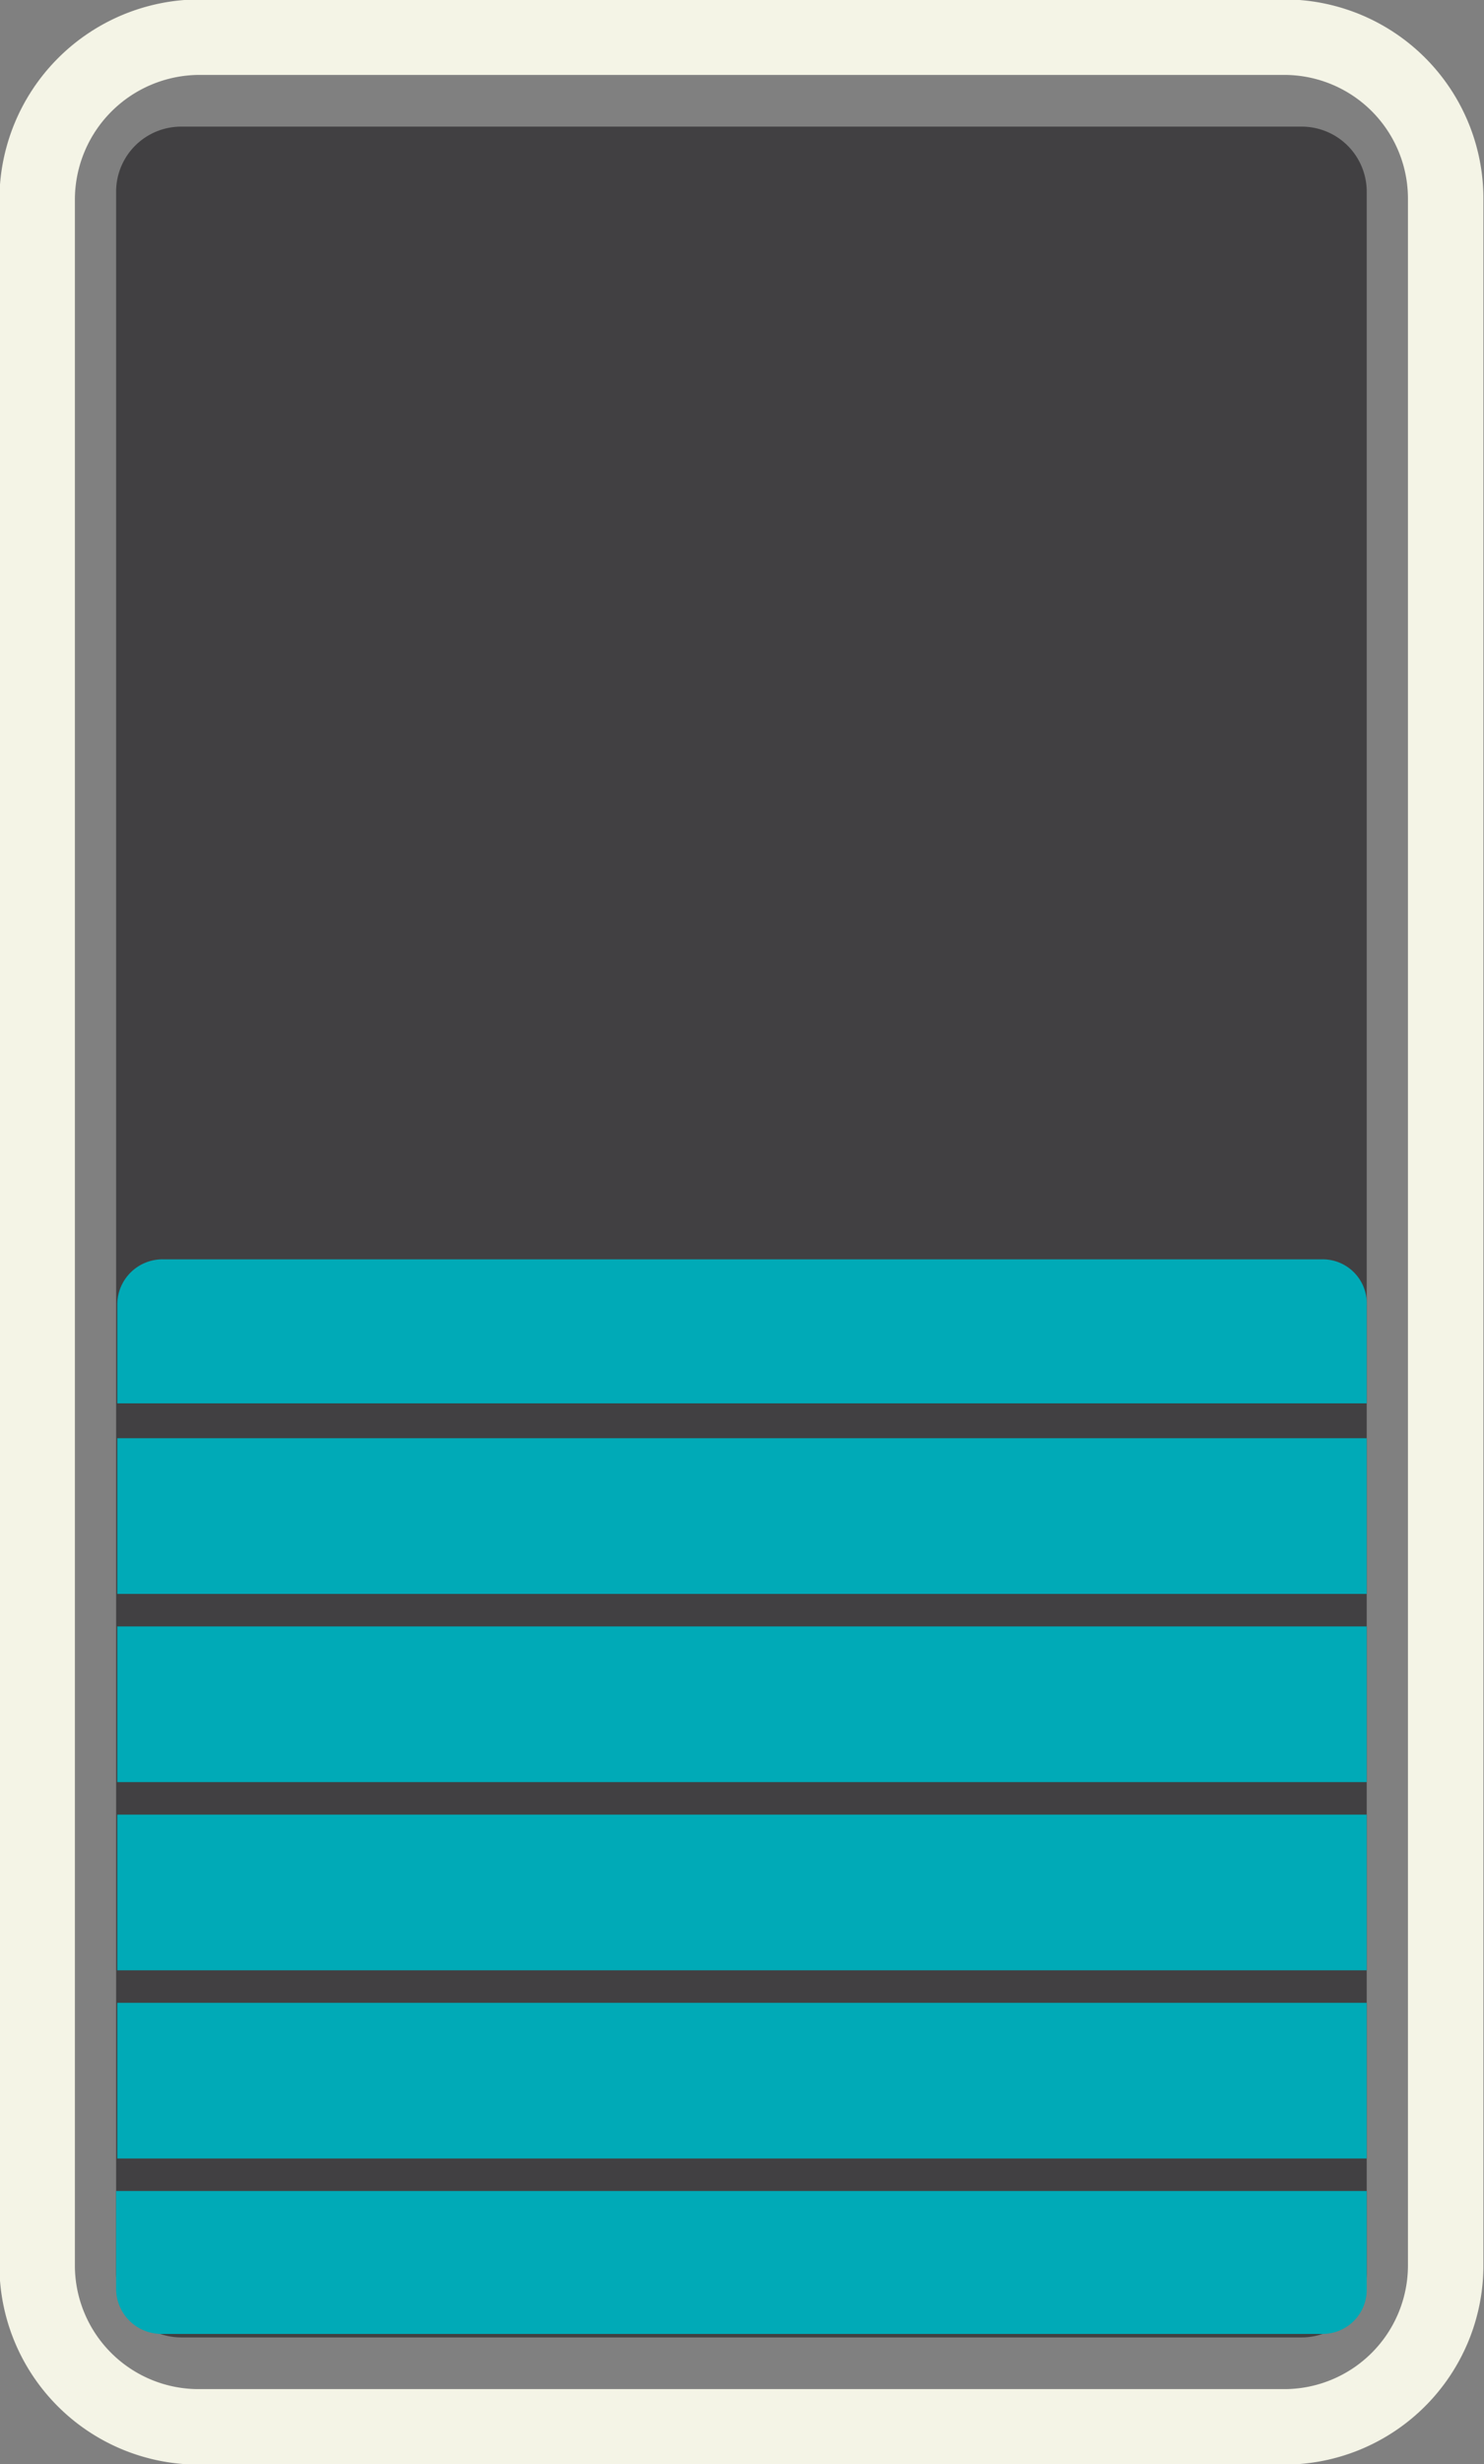 <svg xmlns="http://www.w3.org/2000/svg" width="12.78" height="21.21" viewBox="0 0 12.78 21.21">
  <rect x="0" y="0" width="12.78" height="21.21" fill="#808080" stroke="none"/>
  <title>XFXWaveSwitch0</title>
  <g id="Layer_2" data-name="Layer 2">
    <g id="svg8">
      <path d="M1.71.32h9.35a1.39,1.39,0,0,1,1.39,1.39V19.5a1.39,1.39,0,0,1-1.39,1.39H1.71A1.39,1.39,0,0,1,.32,19.5V1.72A1.4,1.4,0,0,1,1.71.32Z" style="fill: none;stroke: #f4f4e6;stroke-miterlimit: 10;stroke-width: 0.65px"/>
      <path d="M1.56,1.09h9.65a.56.56,0,0,1,.56.56V19.56a.56.56,0,0,1-.56.56H1.56A.56.56,0,0,1,1,19.56V1.64A.56.56,0,0,1,1.56,1.09Z" style="fill: #414042"/>
      <rect x="1.01" y="17.24" width="10.76" height="1.34" style="fill: #00aab7"/>
      <path d="M1,18.86v.85a.39.39,0,0,0,.39.38h10a.38.38,0,0,0,.38-.38v-.85Z" style="fill: #00aab7"/>
      <path d="M11.39,10.84H1.4a.39.39,0,0,0-.39.38v.86H11.77v-.84a.38.38,0,0,0-.38-.4Z" style="fill: #00aab7"/>
      <rect x="1.01" y="12.38" width="10.76" height="1.34" style="fill: #00aab7"/>
      <rect x="1.01" y="15.62" width="10.76" height="1.34" style="fill: #00aab7"/>
      <rect x="1.01" y="14" width="10.76" height="1.34" style="fill: #00aab7"/>
    </g>
  </g>
</svg>
